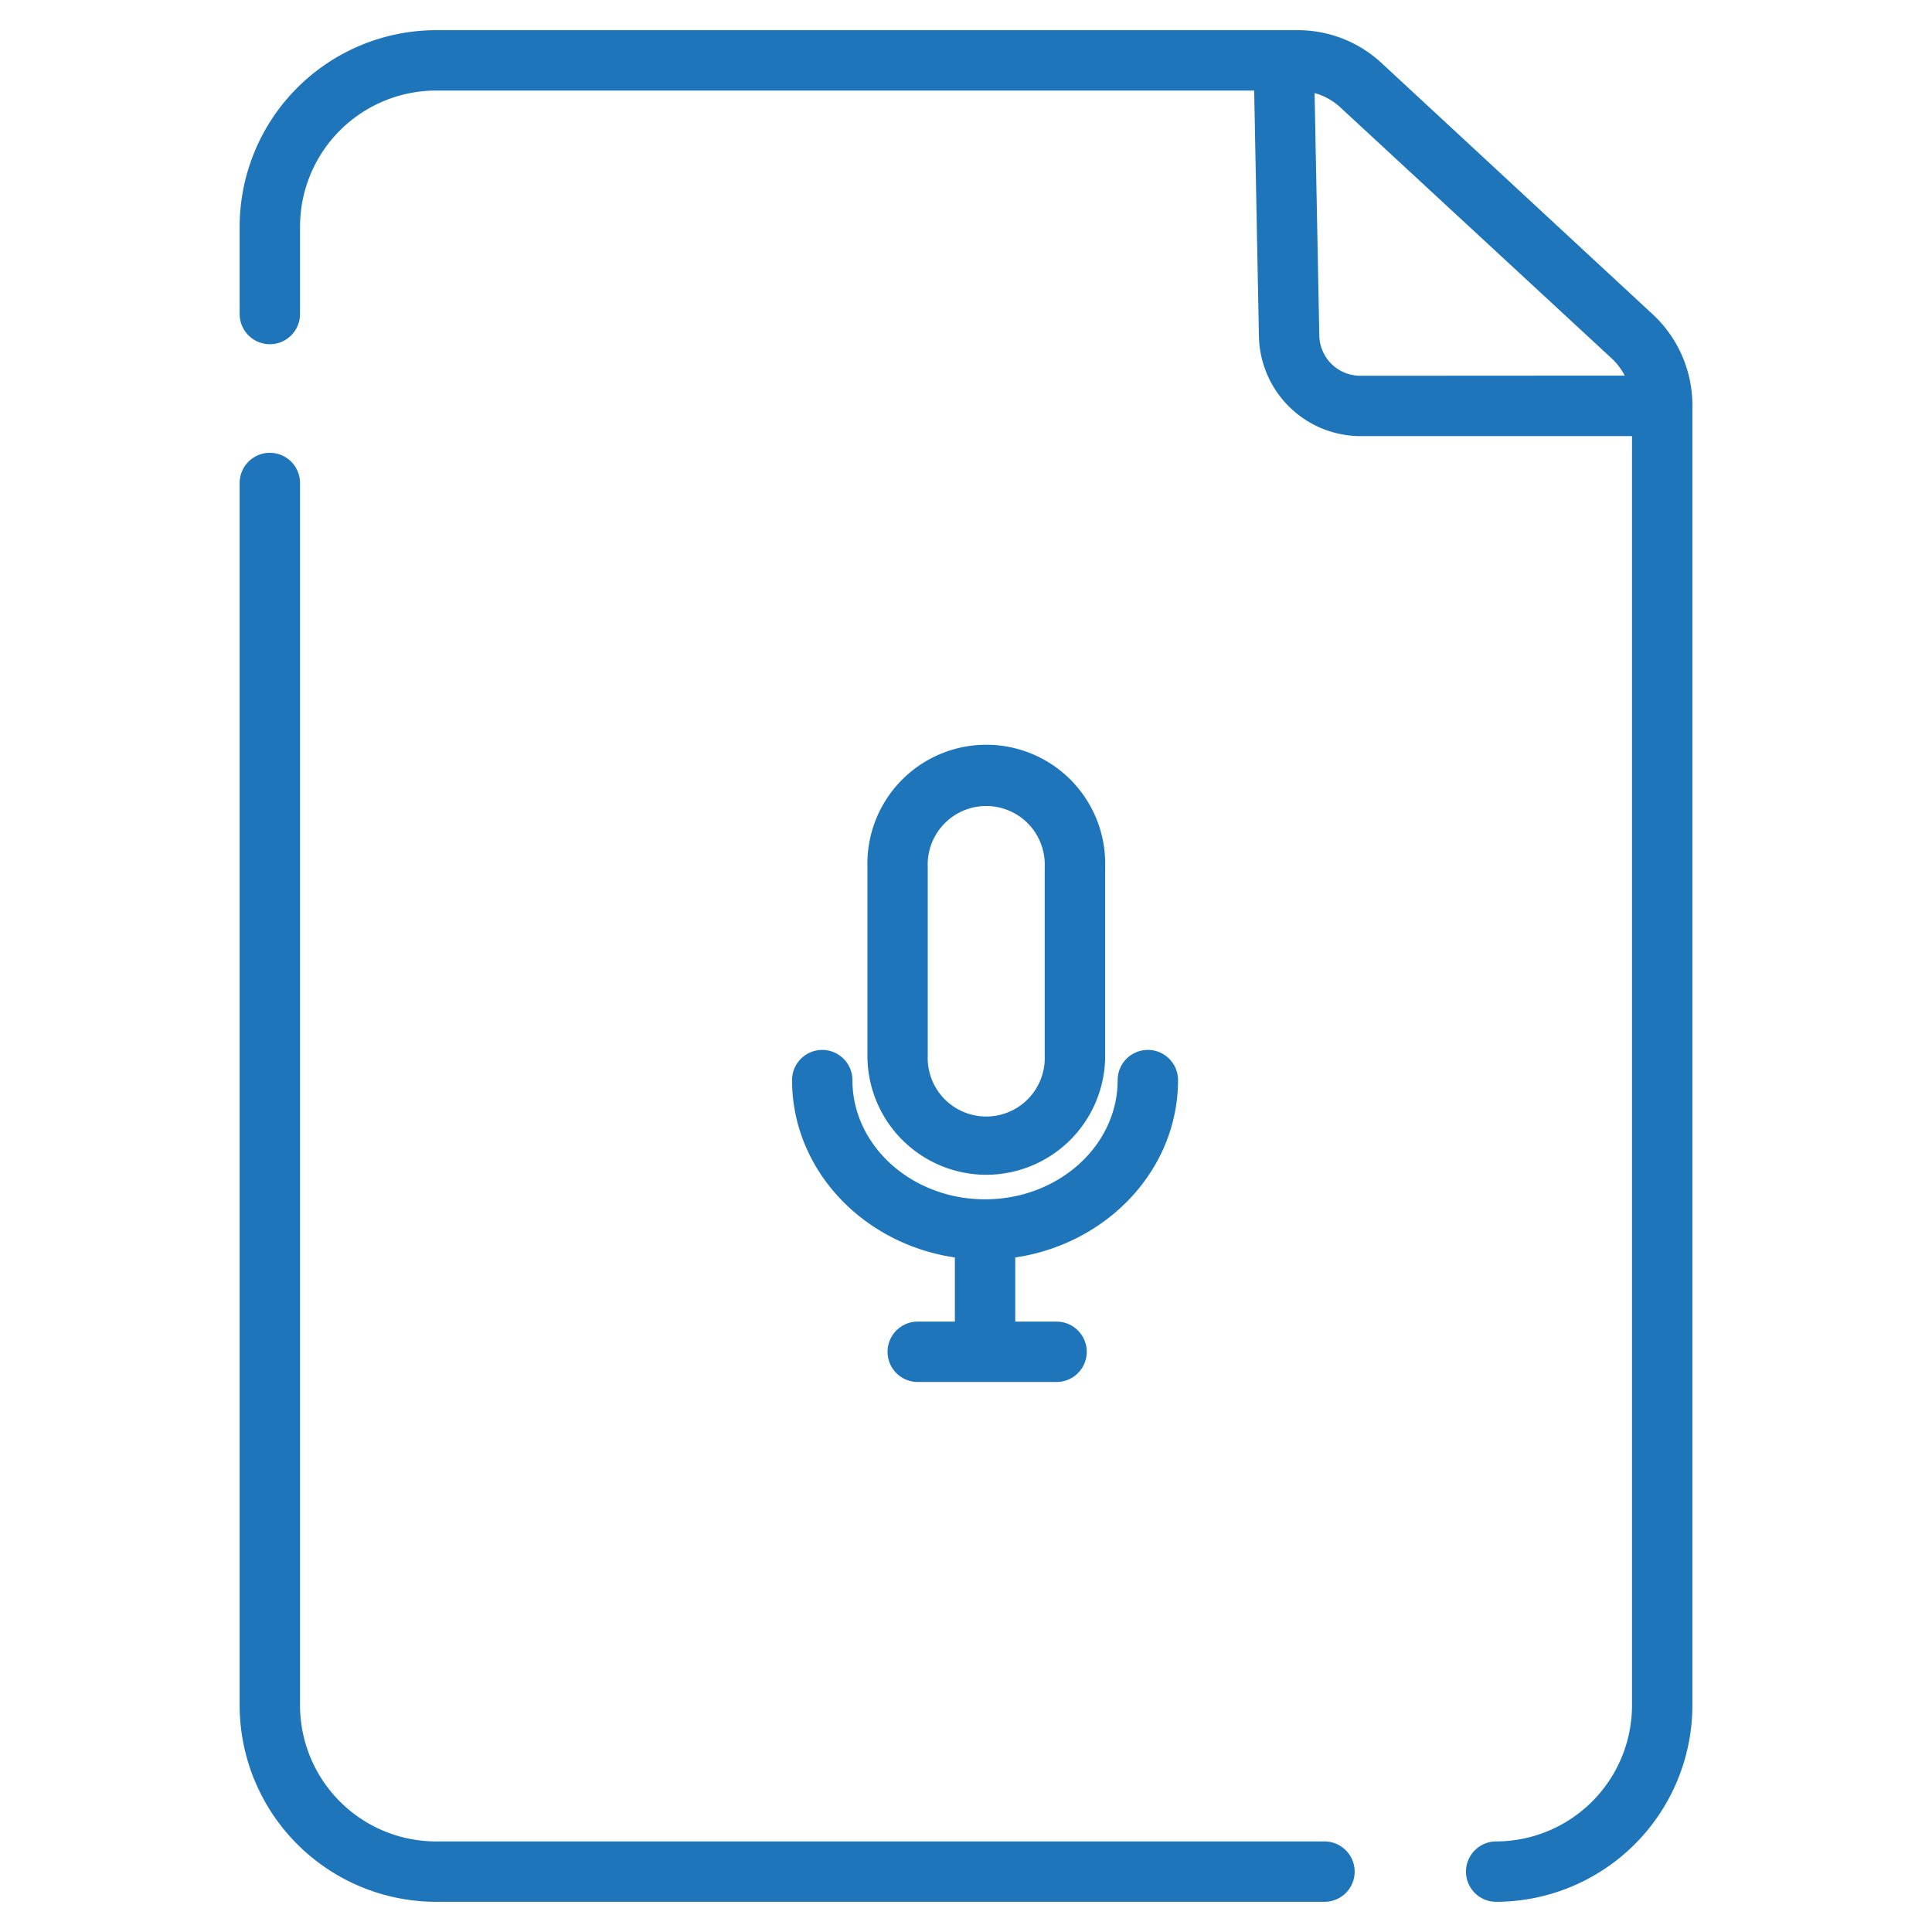 <svg height='300px' width='300px'  fill="#1e75ba" xmlns="http://www.w3.org/2000/svg" data-name="Layer 1" viewBox="0 0 512 512" x="0px" y="0px"><title>Voice File copy</title><path d="M351,488H115.51a36.1,36.1,0,0,1-36-36.12V128a8,8,0,0,0-16,0V451.88a52.12,52.12,0,0,0,52,52.12H351a8,8,0,1,0,0-16Z"></path><path d="M438,83.31,366.12,16.7A32.57,32.57,0,0,0,343.93,8H115.51a52.12,52.12,0,0,0-52,52.12v23.1a8,8,0,0,0,16,0V60.12a36.1,36.1,0,0,1,36-36.12H332.37l1.26,65.26a27,27,0,0,0,26.79,26.32H432.5v336.3a36.1,36.1,0,0,1-36,36.12,8,8,0,0,0,0,16,52.12,52.12,0,0,0,52-52.12V107.35A32.87,32.87,0,0,0,438,83.31ZM360.42,99.58A10.87,10.87,0,0,1,349.63,89l-1.25-64.34a16.62,16.62,0,0,1,6.86,3.83L427.13,95a16.66,16.66,0,0,1,3.44,4.54Z"></path><path d="M261.37,311.33a31.55,31.55,0,0,0,31.51-31.51V229.67a31.51,31.51,0,1,0-63,0v50.15A31.54,31.54,0,0,0,261.37,311.33Zm-15.51-81.66a15.51,15.51,0,1,1,31,0v50.15a15.51,15.51,0,1,1-31,0Z"></path><path d="M217.9,278.24a8,8,0,0,0-8,8c0,23.71,18.73,43.42,43.15,47v17h-9.84a8,8,0,1,0,0,16H280a8,8,0,0,0,0-16H269.05v-17c24.41-3.59,43.14-23.3,43.14-47a8,8,0,0,0-16,0c0,17.42-15.76,31.59-35.14,31.59s-35.15-14.17-35.15-31.59A8,8,0,0,0,217.9,278.24Z"></path></svg>